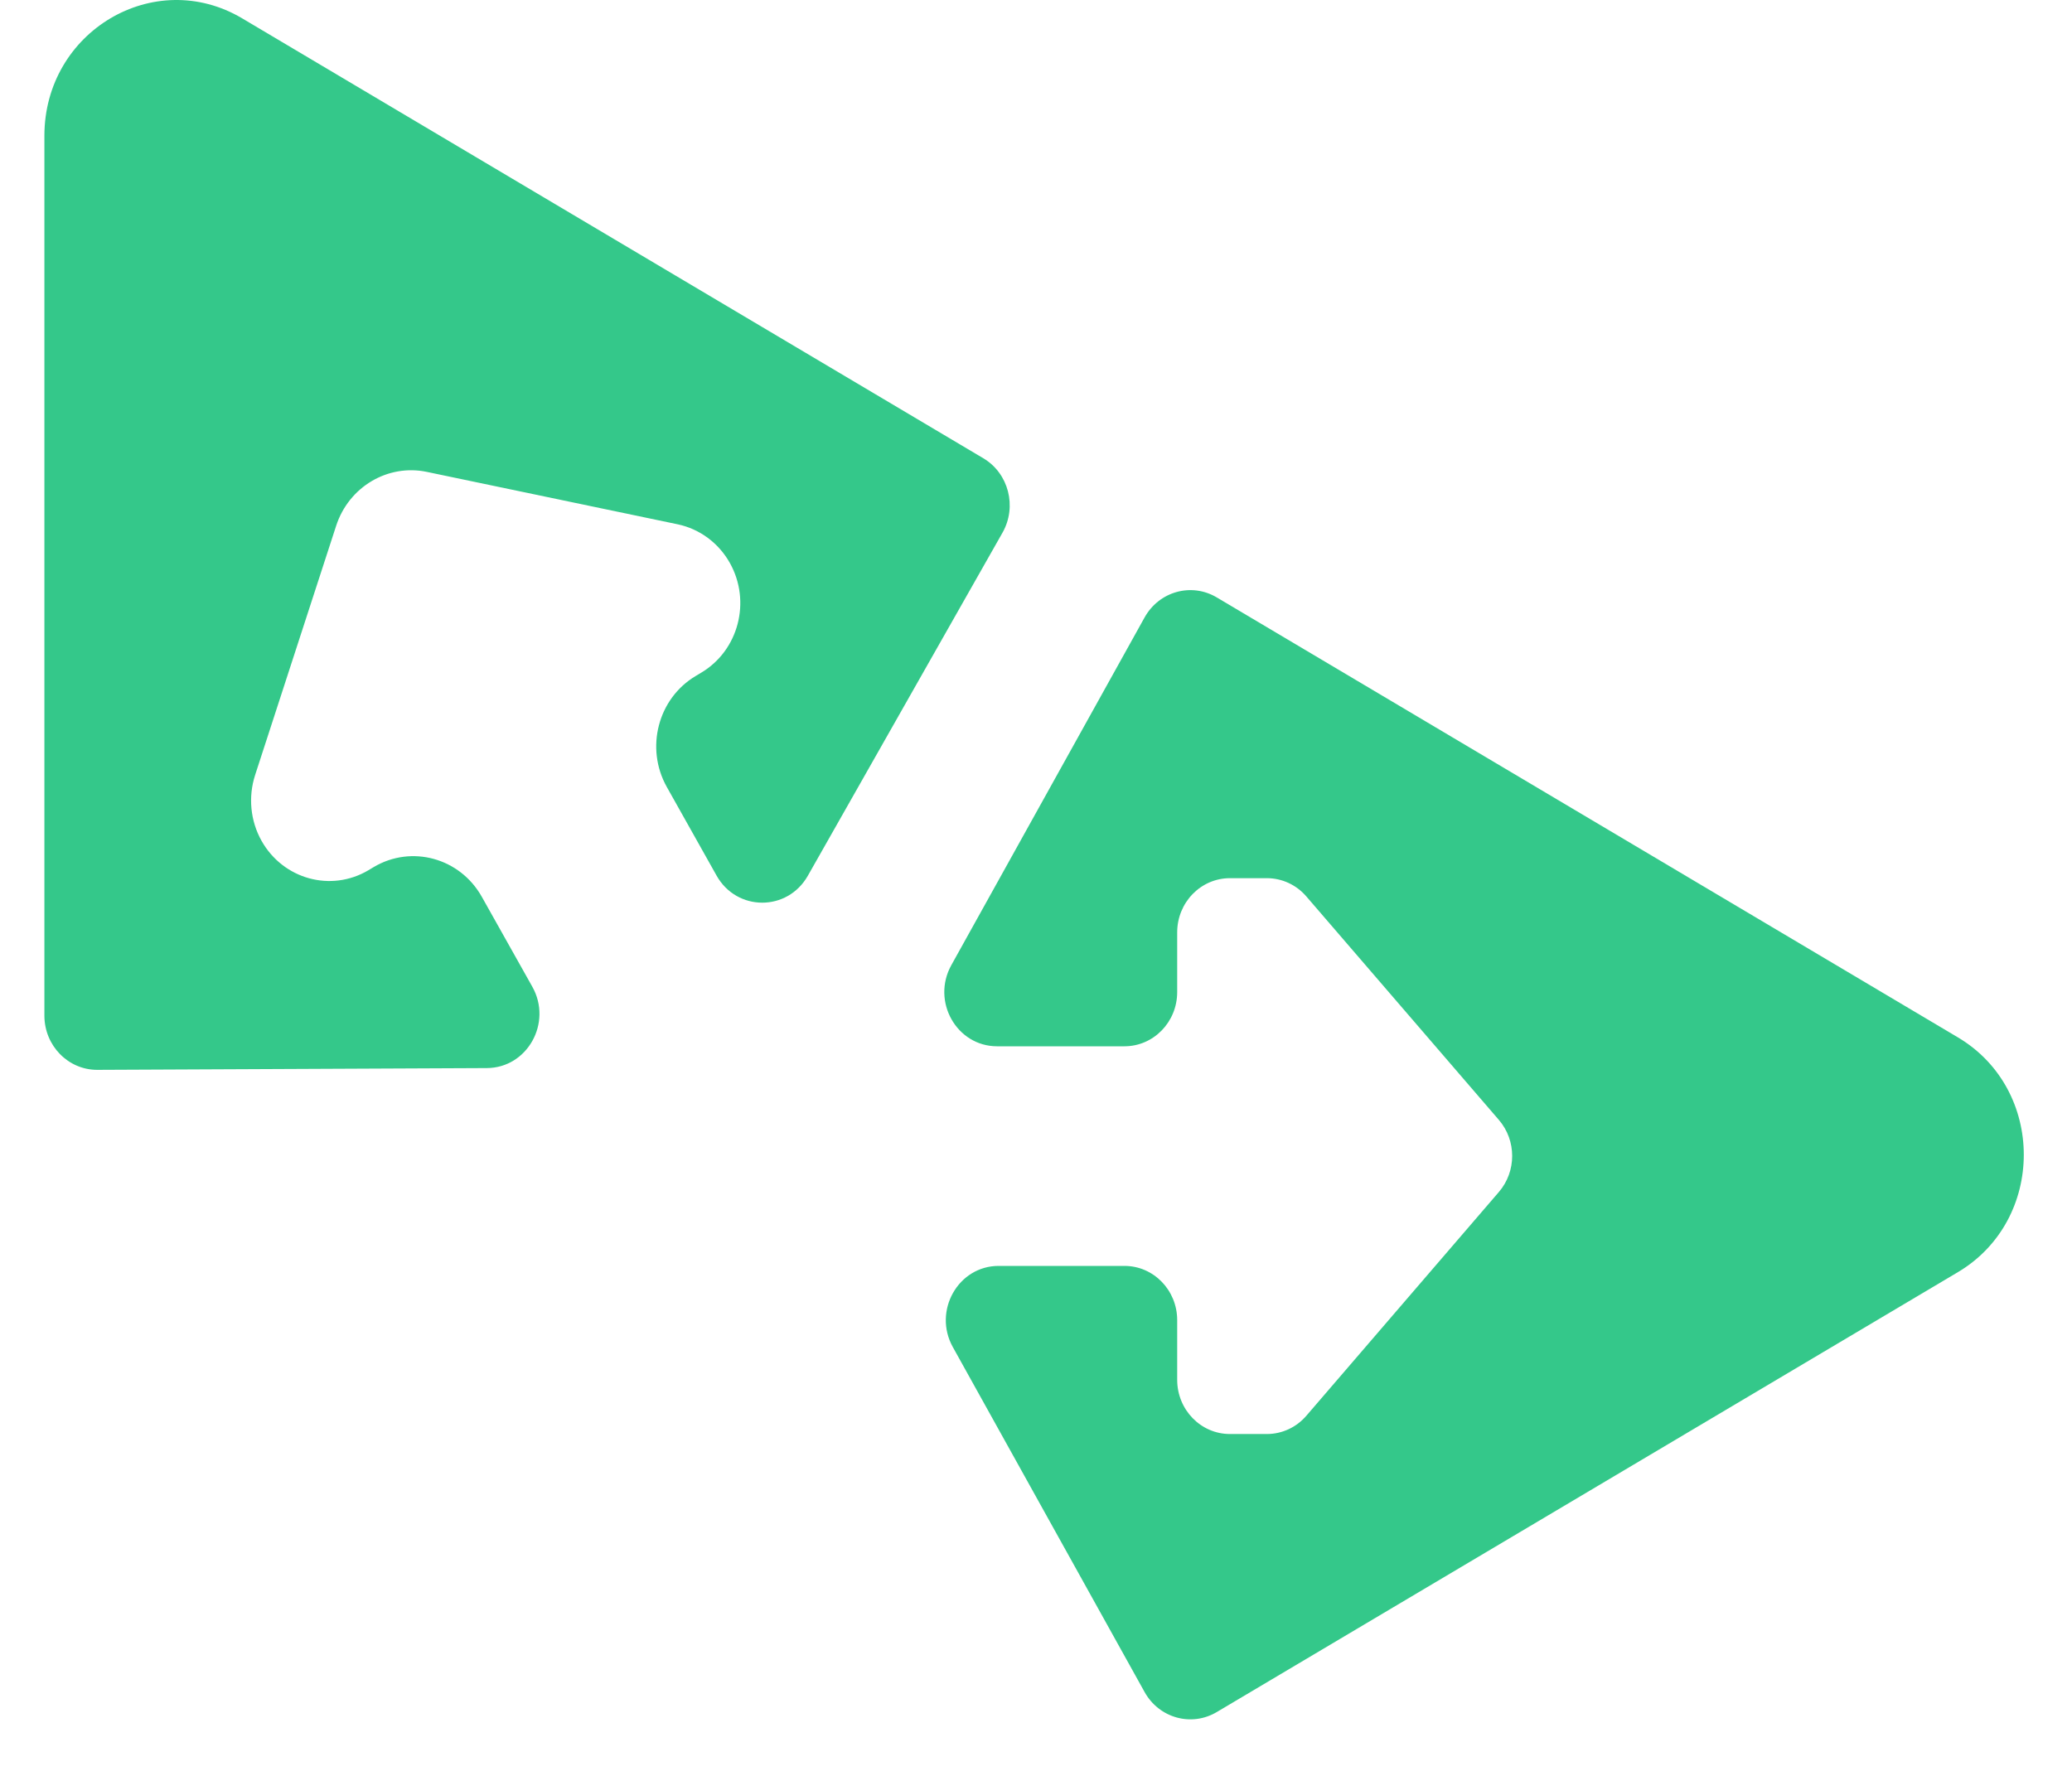 <svg width="35" height="30" viewBox="0 0 35 30" fill="none" xmlns="http://www.w3.org/2000/svg">
<path d="M0.75 2.294L0.75 17.157C0.75 17.664 1.151 18.075 1.645 18.073L8.224 18.043C8.908 18.04 9.334 17.278 8.992 16.669L8.139 15.15C7.77 14.493 6.953 14.268 6.313 14.647L6.223 14.701C5.591 15.076 4.783 14.853 4.418 14.204C4.229 13.867 4.19 13.463 4.309 13.094L5.678 8.883C5.892 8.224 6.55 7.833 7.212 7.972L11.447 8.857C11.818 8.935 12.139 9.172 12.328 9.509C12.693 10.159 12.476 10.989 11.844 11.364L11.754 11.418C11.114 11.797 10.895 12.638 11.264 13.295L12.104 14.791C12.446 15.4 13.301 15.402 13.646 14.794L16.935 8.997C17.183 8.558 17.038 7.996 16.611 7.742L4.091 0.31C2.606 -0.571 0.75 0.531 0.75 2.294Z" fill="#34C88A"/>
<path d="M33.072 17.524L20.553 10.092C20.125 9.838 19.579 9.99 19.334 10.431L16.07 16.304C15.73 16.915 16.159 17.675 16.843 17.675H18.994C19.486 17.675 19.885 17.265 19.885 16.759V15.751C19.885 15.245 20.284 14.835 20.776 14.835L21.4 14.835C21.655 14.835 21.898 14.947 22.067 15.144L25.32 18.92C25.618 19.267 25.618 19.788 25.32 20.135L22.067 23.916C21.898 24.113 21.655 24.225 21.399 24.225H20.776C20.284 24.225 19.885 23.815 19.885 23.309V22.301C19.885 21.795 19.486 21.385 18.994 21.385H16.869C16.185 21.385 15.756 22.145 16.095 22.756L19.334 28.583C19.579 29.024 20.125 29.176 20.553 28.922L33.072 21.491C34.557 20.609 34.557 18.405 33.072 17.524Z" fill="#34C88A"/>
</svg>
